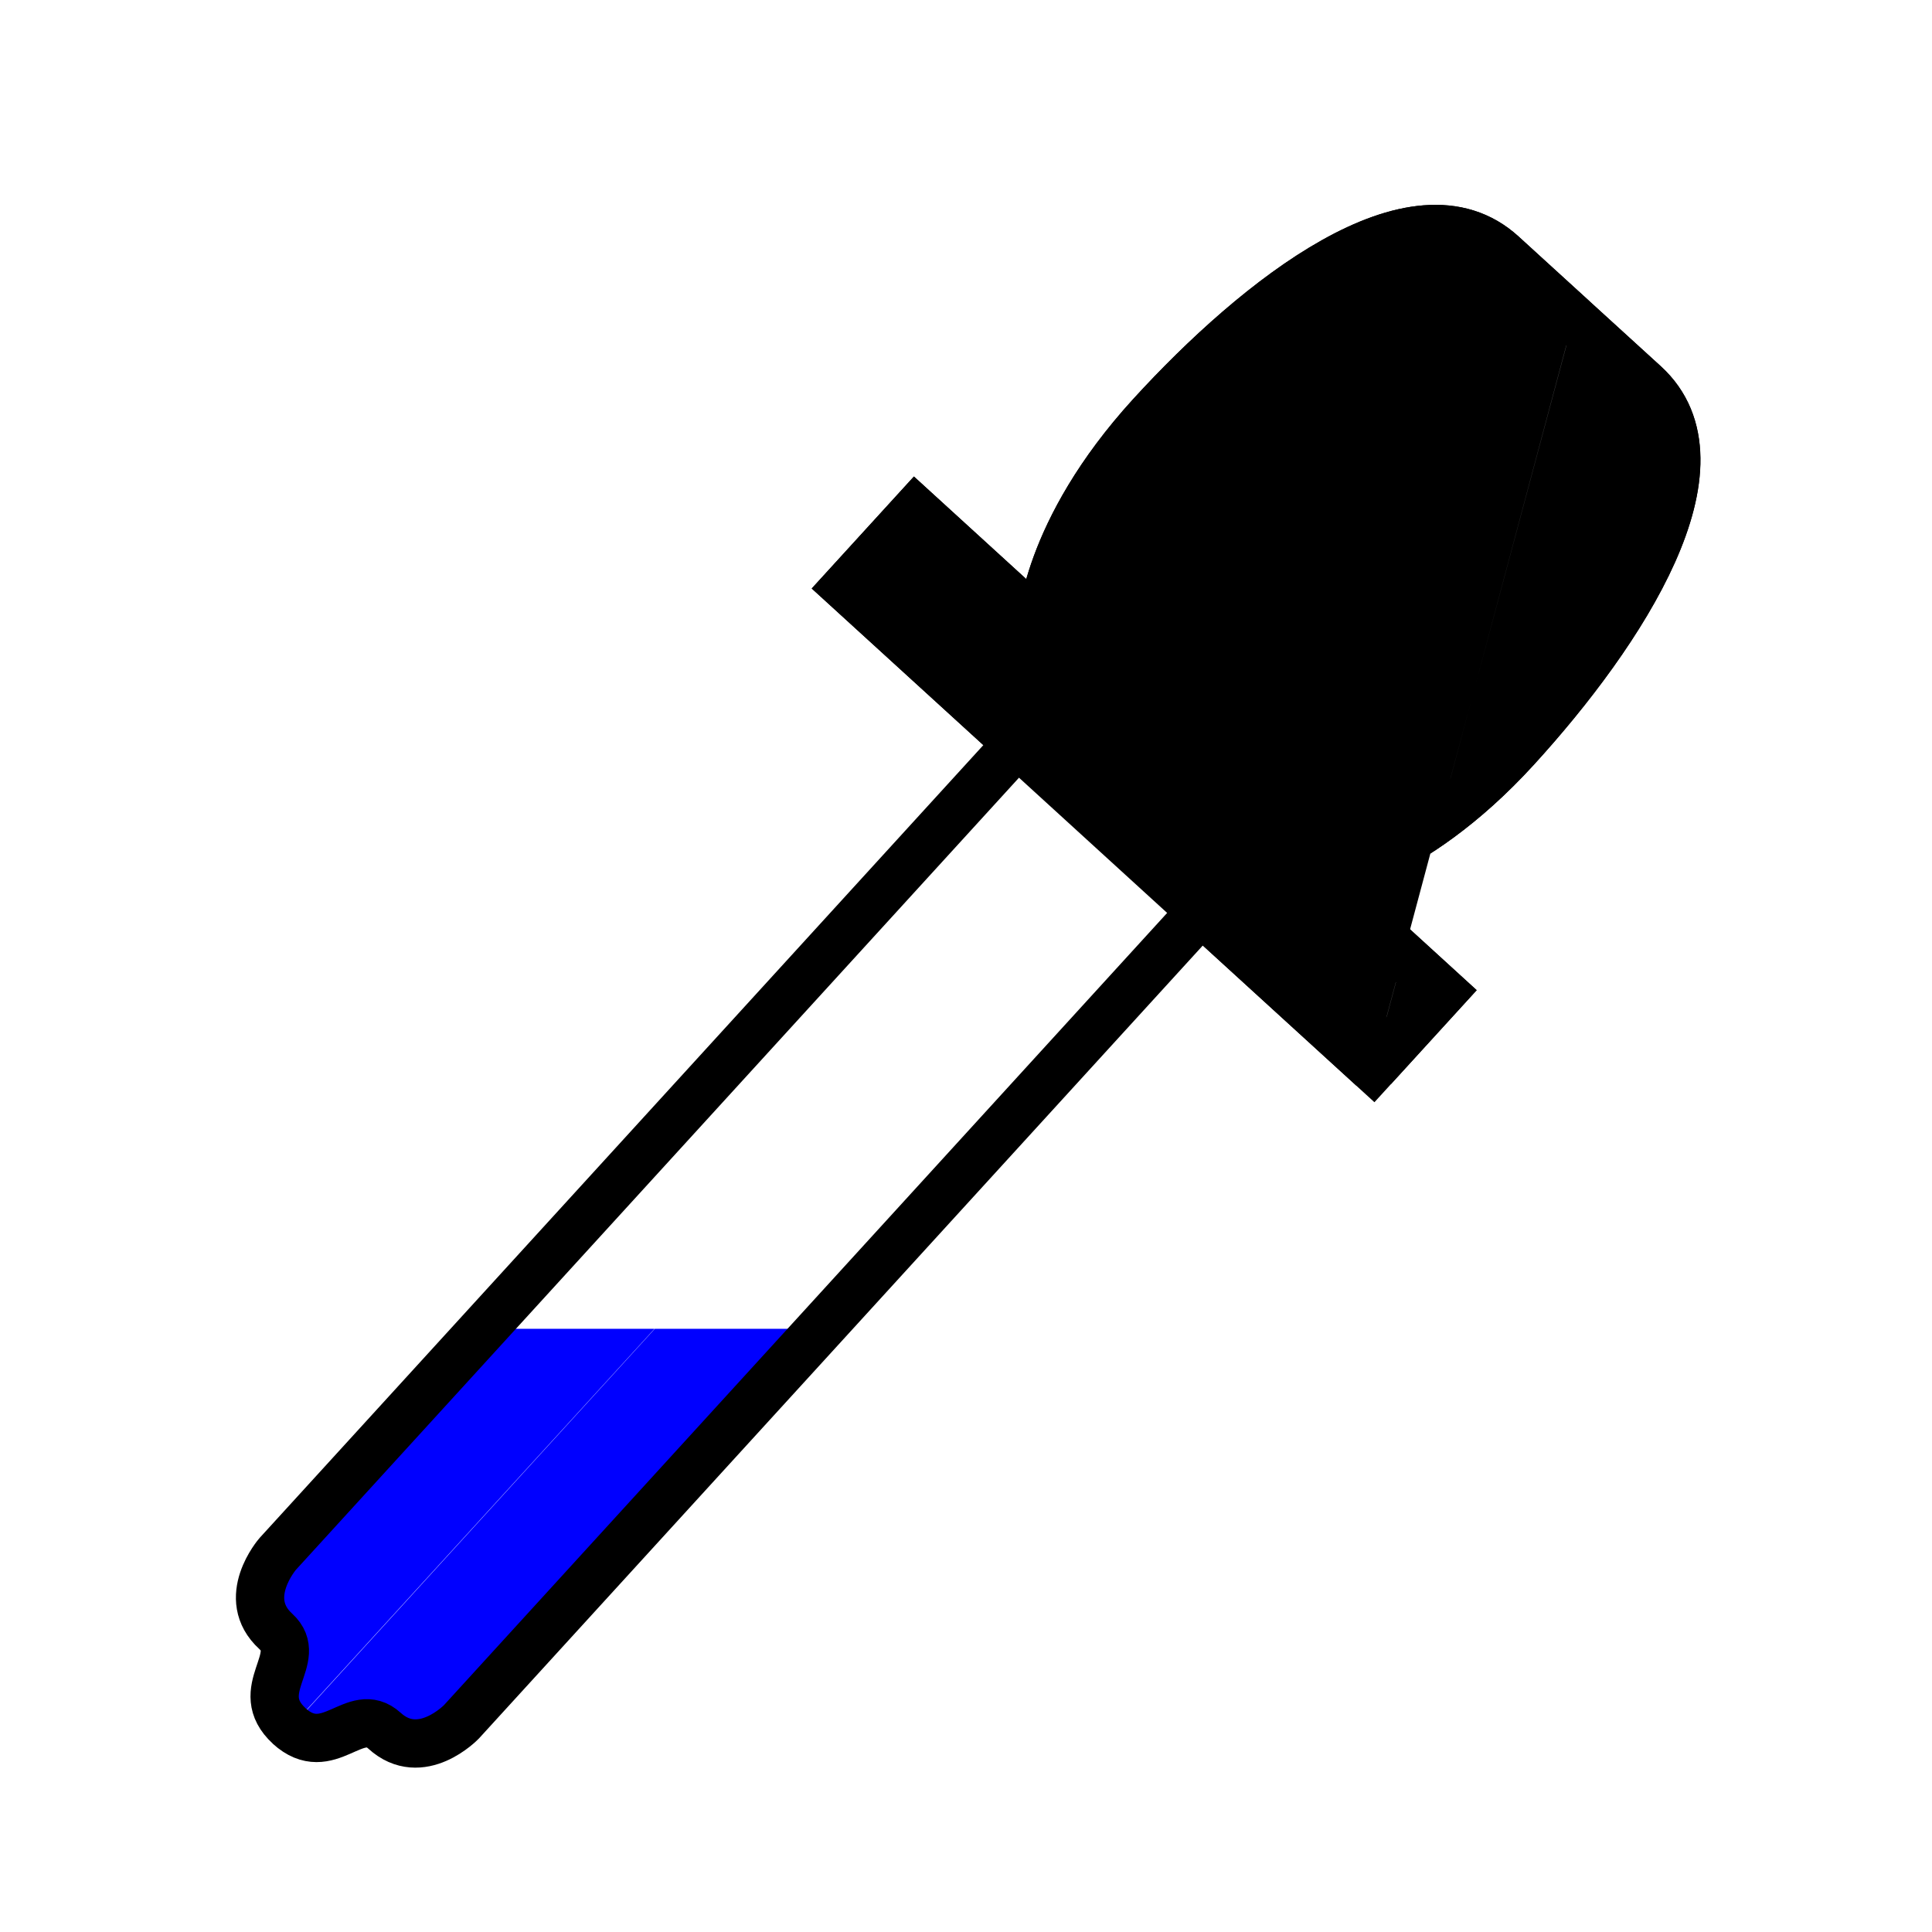 <?xml version="1.0" encoding="UTF-8" standalone="no"?>
<!-- Created with Inkscape (http://www.inkscape.org/) -->

<svg
   xmlns:dc="http://purl.org/dc/elements/1.1/"
   xmlns:cc="http://creativecommons.org/ns#"
   xmlns:rdf="http://www.w3.org/1999/02/22-rdf-syntax-ns#"
   xmlns:svg="http://www.w3.org/2000/svg"
   xmlns="http://www.w3.org/2000/svg"
   xmlns:sodipodi="http://sodipodi.sourceforge.net/DTD/sodipodi-0.dtd"
   xmlns:inkscape="http://www.inkscape.org/namespaces/inkscape"
   width="20mm"
   height="20mm"
   viewBox="0 0 20 20"
   version="1.1"
   id="svg8"
   sodipodi:docname="colorSelector2.svg"
   inkscape:version="1.0.1 (3bc2e813f5, 2020-09-07)"
   inkscape:export-filename="D:\Projekty\ImageProcessing\icon\colorSelector2.png"
   inkscape:export-xdpi="25.4"
   inkscape:export-ydpi="25.4">
  <defs
     id="defs2">
    <inkscape:path-effect
       effect="mirror_symmetry"
       start_point="10.776,0.292"
       end_point="10.776,20.01"
       center_point="10.776,10.151"
       id="path-effect848"
       is_visible="true"
       lpeversion="1"
       mode="free"
       discard_orig_path="false"
       fuse_paths="false"
       oposite_fuse="false"
       split_items="false" />
    <inkscape:path-effect
       effect="mirror_symmetry"
       start_point="10.73,1.537"
       end_point="10.73,16.891"
       center_point="10.73,9.214"
       id="path-effect840"
       is_visible="true"
       lpeversion="1"
       mode="free"
       discard_orig_path="false"
       fuse_paths="true"
       oposite_fuse="false"
       split_items="false" />
  </defs>
  <sodipodi:namedview
     id="base"
     pagecolor="#ffffff"
     bordercolor="#666666"
     borderopacity="1.0"
     inkscape:pageopacity="0"
     inkscape:pageshadow="2"
     inkscape:zoom="7.9195959"
     inkscape:cx="27.767793"
     inkscape:cy="37.882337"
     inkscape:document-units="mm"
     inkscape:current-layer="layer1"
     inkscape:document-rotation="0"
     showgrid="false"
     showguides="true"
     inkscape:guide-bbox="true"
     inkscape:window-width="1827"
     inkscape:window-height="1057"
     inkscape:window-x="-8"
     inkscape:window-y="-8"
     inkscape:window-maximized="1"
     inkscape:snap-smooth-nodes="true"
     inkscape:pagecheckerboard="false">
    <sodipodi:guide
       position="5.913,14.421"
       orientation="1,0"
       id="guide833" />
    <sodipodi:guide
       position="10.482,19.708"
       orientation="0,-1"
       id="guide843" />
  </sodipodi:namedview>
  <g
     inkscape:label="Warstwa 1"
     inkscape:groupmode="layer"
     id="layer1">
    <path
       id="rect852"
       style="fill:#0000ff;stroke:none;stroke-width:1.89;stroke-miterlimit:4;stroke-dasharray:none"
       d="M 18.982 51.908 L 10.865 60.801 C 10.865 60.801 9.362 62.527 10.791 63.832 C 11.941 64.882 9.796 66.118 11.311 67.523 L 25.568 51.908 L 18.982 51.908 z M 11.311 67.523 L 11.309 67.525 C 11.312 67.529 11.317 67.53 11.32 67.533 C 11.317 67.53 11.314 67.527 11.311 67.523 z M 11.32 67.533 C 12.858 68.913 13.895 66.665 15.045 67.715 C 16.474 69.02 18.057 67.365 18.057 67.365 L 32.166 51.908 L 25.58 51.908 L 11.32 67.533 z "
       transform="scale(0.265)" />
    <path
       style="fill:none;stroke:#000000;stroke-width:0.5;stroke-linecap:butt;stroke-linejoin:miter;stroke-miterlimit:4;stroke-dasharray:none;stroke-opacity:1"
       d="m 2.995,17.868 c -0.406,-0.373 0.165,-0.701 -0.14,-0.98 -0.378,-0.345 0.02,-0.802 0.02,-0.802 L 10.533,7.697 8.756,6.076 9.477,5.286 10.785,6.48 c 0,0 0.027,-0.971 1.13,-2.18 1.104,-1.209 2.732,-2.494 3.637,-1.667 L 16.287,3.304 M 2.992,17.866 c 0.408,0.371 0.683,-0.228 0.988,0.05 0.378,0.345 0.797,-0.092 0.797,-0.092 l 7.658,-8.389 1.777,1.622 0.721,-0.79 -1.308,-1.194 c 0,0 0.964,-0.115 2.068,-1.324 1.104,-1.209 2.235,-2.947 1.33,-3.773 L 16.287,3.304"
       id="path835"
       sodipodi:nodetypes="cscccccssc" />
    <path
       style="fill:#000000;stroke:#000000;stroke-width:0.5;stroke-linecap:butt;stroke-linejoin:miter;stroke-miterlimit:4;stroke-dasharray:none;stroke-opacity:1"
       d="M 14.212,11.056 8.756,6.076 9.477,5.286 10.785,6.48 c 0,0 0.027,-0.971 1.13,-2.18 1.104,-1.209 2.732,-2.494 3.637,-1.667 l 0.736,0.671 m -2.075,7.752 0.721,-0.79 -1.308,-1.194 c 0,0 0.964,-0.115 2.068,-1.324 1.104,-1.209 2.235,-2.947 1.33,-3.773 L 16.287,3.304"
       id="path850"
       sodipodi:nodetypes="ccccssccccssc" />
  </g>
</svg>
